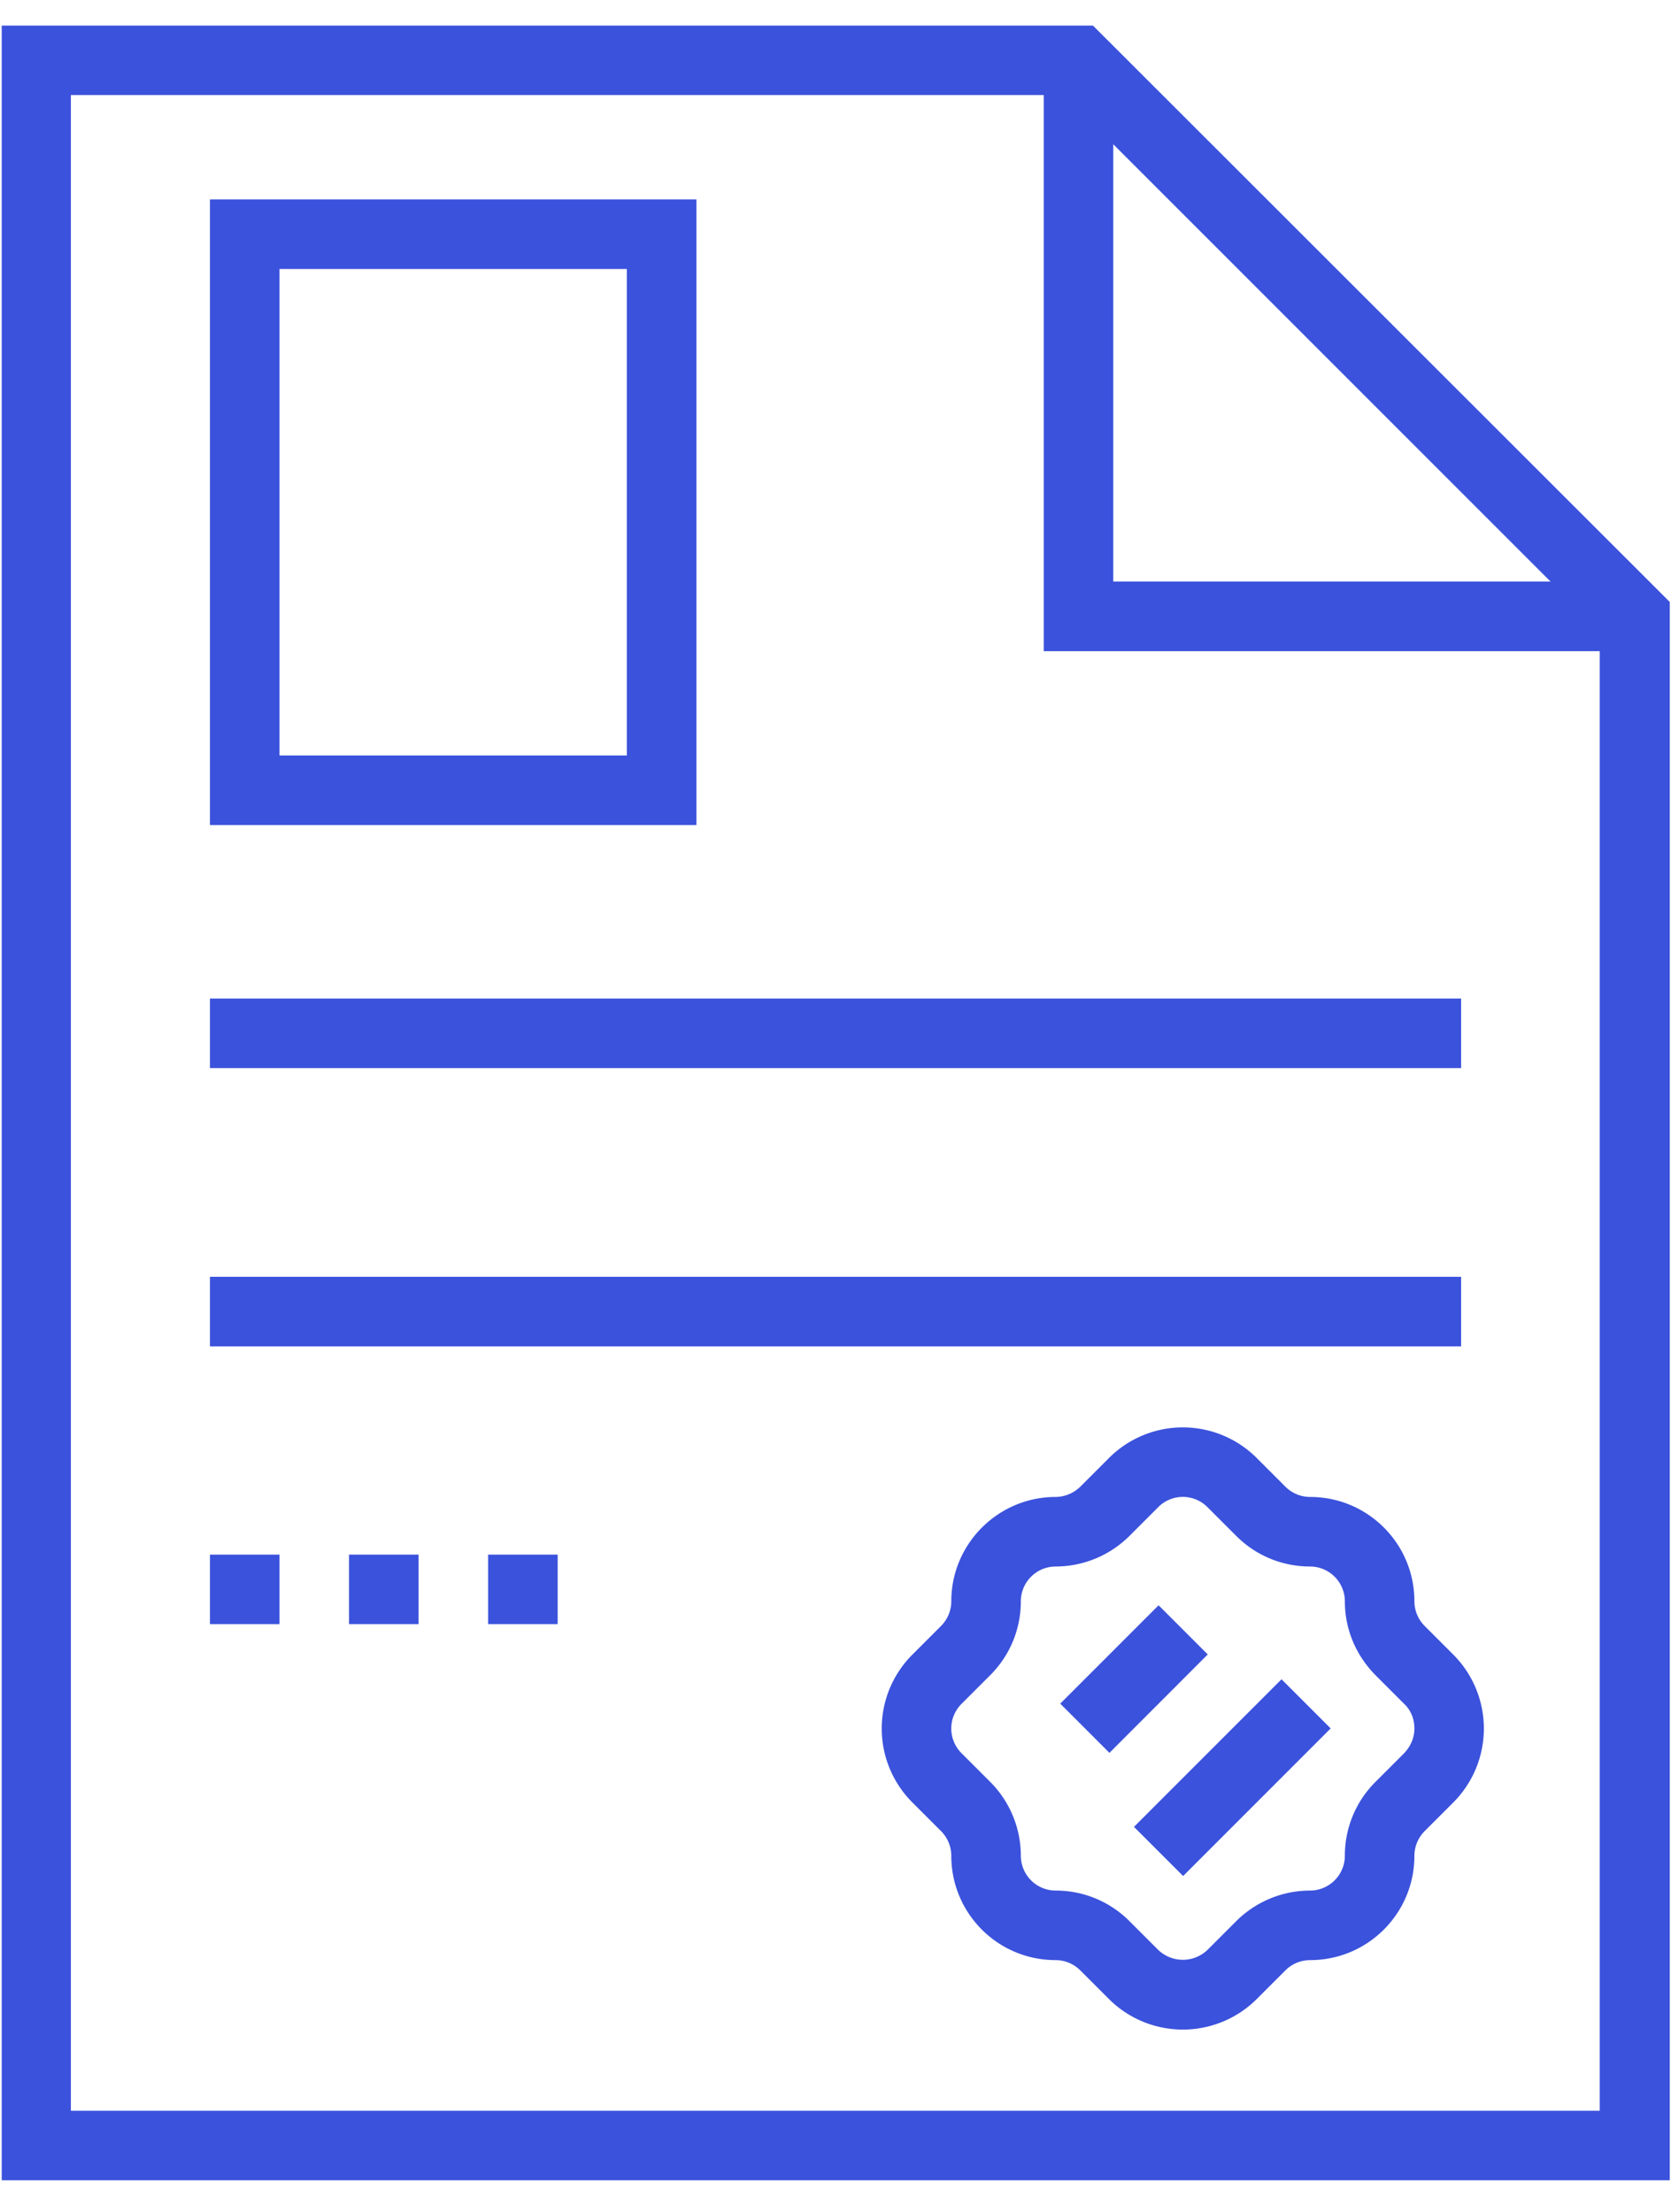 <svg xmlns="http://www.w3.org/2000/svg" width="34" height="45" viewBox="0 0 34 45">
    <g fill="#3B52DC" fill-rule="nonzero">
        <path d="M22.238.52H.035v43.837h33.94v-32.11L22.237.519zm.414 2.415l8.897 8.897h-8.897V2.935zM1.442 42.942V1.934h19.795v11.314H32.55v29.694H1.441z"/>
        <path d="M14.17 4.057H4.272v12.729h9.898V4.057zM12.754 15.37H5.687V5.473h7.067v9.897zM4.272 20.315h25.457v1.415H4.272zM4.272 25.976h25.457v1.415H4.272zM4.272 31.628h1.415v1.415H4.272zM7.102 31.628h1.415v1.415H7.102zM9.932 31.628h1.415v1.415H9.932zM28.986 33.078a.712.712 0 0 1-.207-.5c0-1.174-.95-2.123-2.123-2.123a.712.712 0 0 1-.5-.207l-.587-.587a2.125 2.125 0 0 0-3.003 0l-.587.587a.728.728 0 0 1-.5.207c-1.165 0-2.123.949-2.123 2.123 0 .19-.078.37-.207.5l-.587.587a2.125 2.125 0 0 0 0 3.003l.587.587c.13.13.207.31.207.5 0 1.174.95 2.123 2.123 2.123.19 0 .37.078.5.207l.587.587a2.13 2.13 0 0 0 3.003 0l.587-.587c.13-.13.31-.207.5-.207 1.174 0 2.123-.95 2.123-2.123 0-.19.078-.37.207-.5l.587-.587a2.13 2.13 0 0 0 0-3.003l-.587-.587zm-.414 2.589l-.587.587a2.115 2.115 0 0 0-.621 1.501.71.71 0 0 1-.708.708 2.13 2.13 0 0 0-1.501.621l-.587.587a.725.725 0 0 1-1.001 0l-.587-.587a2.115 2.115 0 0 0-1.501-.621.71.71 0 0 1-.708-.708 2.13 2.13 0 0 0-.621-1.501l-.587-.587a.708.708 0 0 1 0-1.001l.587-.587c.397-.397.621-.932.621-1.501a.71.71 0 0 1 .708-.708 2.13 2.13 0 0 0 1.501-.621l.587-.587a.706.706 0 0 1 1.001 0l.587.587c.397.397.932.621 1.501.621a.71.71 0 0 1 .708.708c0 .57.224 1.096.621 1.501l.587.587c.138.13.207.31.207.5s-.077.363-.207.5z"/>
        <path d="M21.573 34.66l2.001-2.001 1 1-2 2.002zM24.073 38.167l-1-1 3.002-3.003 1 1z"/>
    </g>
</svg>
